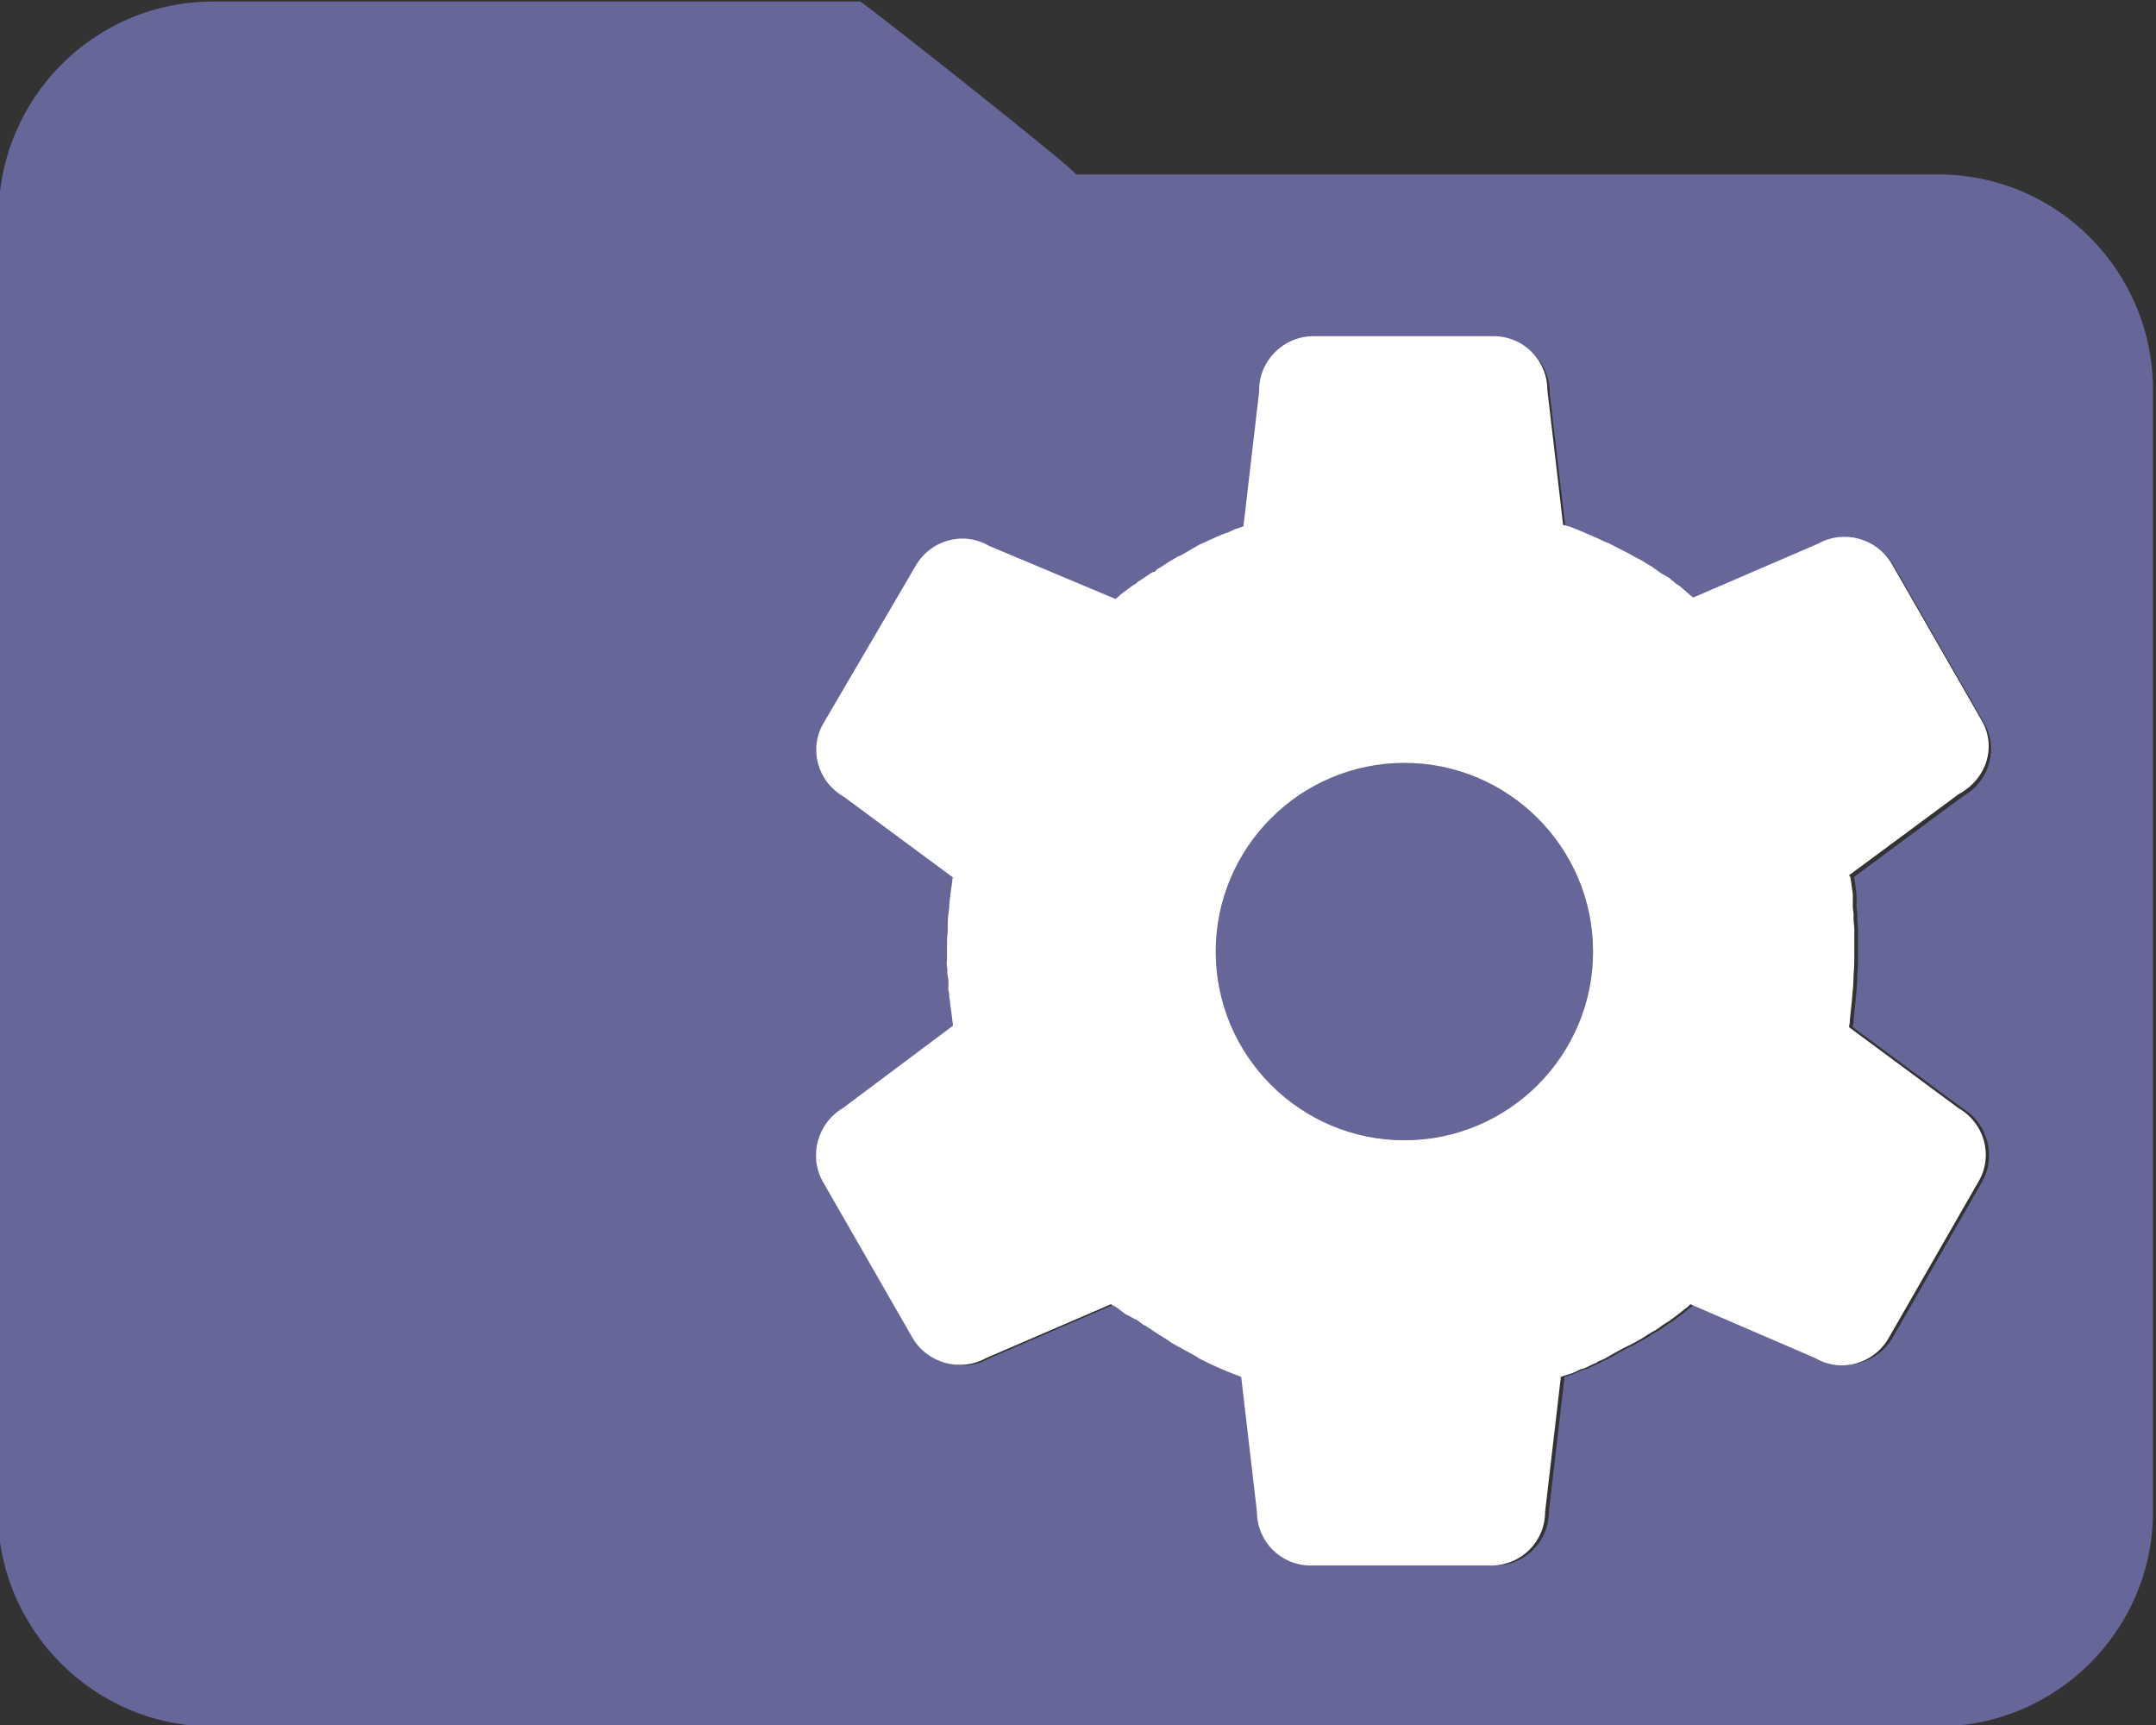 <?xml version="1.0" encoding="utf-8"?>
<!-- Generator: Adobe Illustrator 28.0.0, SVG Export Plug-In . SVG Version: 6.00 Build 0)  -->
<svg version="1.1" id="Layer_1" xmlns="http://www.w3.org/2000/svg" xmlns:xlink="http://www.w3.org/1999/xlink" x="0px" y="0px"
	 viewBox="0 0 288 230.4" style="enable-background:new 0 0 288 230.4;" xml:space="preserve">
<rect x="0" y="0" width="288" height="230.4" fill="#333333" stroke="none"/>
<style type="text/css">
	.st0{fill:#666699;}
	.st1{fill:#FFFFFF;}
</style>
<g>
	<ellipse class="st0" cx="187.6" cy="127.1" rx="25.2" ry="25.2"/>
	<path class="st0" d="M258.9,23.3H143.7c0.8,0-28.5-23.1-28.8-23.1H28.5C12.6,0.2-0.2,13.1-0.2,29l-0.1,172.8
		c0,15.9,12.9,28.8,28.7,28.8h230.4c15.9,0,28.8-12.9,28.8-28.7V52.1C287.6,36.2,274.8,23.3,258.9,23.3z M247.7,117.3
		c0.1,0.7,0.2,1.4,0.3,2.1v1.8c0,0.2,0.1,0.6,0.1,0.9s0,0.3,0,0.4v0.2c0,0.6,0.1,1,0.1,1.5v3.1c0,1,0,2-0.1,2.9v0.1c0,1-0.1,2-0.2,3
		v0.1c-0.1,1-0.2,1.9-0.3,2.9v0.2c0,0.1-0.1,0.4-0.1,0.7l14.6,10.8c3.4,2,4.6,6.4,2.7,9.8l-12,20.9c-2,3.4-6.4,4.6-9.8,2.7
		l-16.7-7.2l-0.4,0.4l-0.3,0.2c-0.7,0.6-1.4,1.1-2.2,1.7l-0.2,0.1c-0.7,0.4-1.3,1-2,1.3l-0.3,0.2l-0.2,0.1c-0.8,0.6-1.7,1-2.4,1.4
		l-0.1,0.1h-0.1l-0.2,0.1l-0.6,0.3l-1.1,0.6l-1.4,0.8l-0.7,0.3l-0.2,0.1l-0.1,0.1c-0.6,0.2-1.2,0.6-1.8,0.8l-0.4,0.1
		c-0.7,0.3-1.3,0.6-2,0.8l-0.3,0.1l-0.3,0.1l-2.1,18c0,4-3.2,7.2-7.2,7.2h-24.1c-4,0-7.2-3.2-7.2-7.2l-2.1-18
		c-2-0.8-3.9-1.5-5.7-2.5l-0.1-0.1c-1.2-0.7-2.4-1.3-3.6-2l-0.4-0.3c-1-0.6-1.9-1.2-2.8-1.8l-0.3-0.2h-0.1l-0.8-0.6l-0.3-0.2h-0.1
		l-0.7-0.4l-0.6-0.3l-0.9-0.7l-0.6-0.4h-0.1l-0.3-0.2l-16.7,7.2c-3.4,2-7.8,0.8-9.8-2.7l-12-20.9c-2-3.4-0.8-7.8,2.7-9.8l14.6-10.8
		v-0.1c-0.1-0.8-0.2-1.5-0.3-2.3c-0.1-0.6-0.1-1.1-0.2-1.5c0-0.2,0-0.4-0.1-0.8c-0.1-0.3,0-0.3,0-0.6v-0.2c0-0.3,0-0.8-0.1-1.1
		s0-0.9-0.1-1.3c-0.1-0.4,0-0.7,0-1V127c0-0.9,0-1.7,0.1-2.5v-0.9c0-0.8,0.1-1.4,0.2-2.2V121c0.1-0.9,0.2-1.7,0.3-2.4l0.1-0.6
		c0-0.2,0-0.3,0.1-0.6l-14.6-10.8c-3.4-2-4.6-6.4-2.7-9.8l12.3-20.9c2-3.4,6.4-4.6,9.8-2.7l16.9,7.1l0.4-0.3l0.3-0.3
		c0.7-0.6,1.4-1.1,2.1-1.5l0.2-0.2c0.7-0.4,1.3-0.9,2-1.3h0.1l0.2-0.2l0.2-0.2c0.8-0.4,1.5-1,2.3-1.4l0.2-0.1l0.1-0.1l0.7-0.3l1-0.6
		l1.4-0.8l0.7-0.3l0.2-0.1l0.2-0.1l1.8-0.8l0.3-0.1c0.7-0.2,1.3-0.6,2-0.8l0.3-0.1l0.3-0.1l2.1-18c-0.1-4,3.1-7.3,7.1-7.4h0.1h24.1
		c4,0,7.2,3.2,7.2,7.2l2.1,18l0.7,0.2h0.1c1.8,0.7,3.4,1.4,5.1,2.2h0.1c1.2,0.7,2.5,1.3,3.8,2l0.4,0.2c0.6,0.3,1.1,0.7,1.7,1
		l0.1,0.1l1,0.7l0.3,0.2l0.2,0.1l0.7,0.4l0.2,0.2l0.4,0.3l0.2,0.2l0.6,0.4l0.7,0.6l0.7,0.6l0.1,0.1l0.3,0.2l16.7-7.2
		c3.4-2,7.8-0.8,9.8,2.7l12,20.9c2,3.4,0.8,7.8-2.7,9.8l-14.6,10.8C247.7,117.2,247.7,117.2,247.7,117.3z"/>
	<path class="st1" d="M264.7,96.2l-12-20.9c-2-3.4-6.4-4.6-9.8-2.7l-16.7,7.2l-0.3-0.2l-0.1-0.1l-0.7-0.6l-0.7-0.6l-0.6-0.4
		l-0.2-0.2l-0.4-0.3l-0.2-0.2l-0.7-0.4l-0.2-0.1l-0.3-0.2l-1-0.7l-0.1-0.1c-0.6-0.3-1.1-0.7-1.7-1l-0.4-0.2c-1.2-0.7-2.5-1.3-3.8-2
		h-0.1c-1.7-0.8-3.3-1.5-5.1-2.2h-0.1l-0.7-0.2l-2.1-18c0-4-3.2-7.2-7.2-7.2h-24.1h-0.1c-4,0.1-7.2,3.4-7.1,7.4l-2.1,18l-0.3,0.1
		l-0.3,0.1c-0.7,0.2-1.3,0.6-2,0.8l-0.3,0.1l-1.8,0.8l-0.2,0.1l-0.2,0.1l-0.7,0.3l-1.4,0.8l-1,0.6l-0.7,0.3l-0.1,0.1l-0.2,0.1
		c-0.8,0.4-1.5,1-2.3,1.4l-0.2,0.2l-0.2,0.2H154c-0.7,0.4-1.3,0.9-2,1.3l-0.2,0.2c-0.7,0.4-1.4,1-2.1,1.5l-0.3,0.3L149,80l-16.9-7.1
		c-3.4-2-7.8-0.8-9.8,2.7l-12.3,21c-2,3.4-0.8,7.8,2.7,9.8l14.6,10.8c-0.1,0.2-0.1,0.3-0.1,0.6l-0.1,0.6c-0.1,0.8-0.2,1.5-0.3,2.4
		v0.4c-0.1,0.8-0.2,1.4-0.2,2.2v0.9c-0.1,0.9-0.1,1.7-0.1,2.5v1.3c0,0.3-0.1,0.6,0,1s0,1,0.1,1.3s0.1,0.8,0.1,1.1v0.2
		c0,0.2-0.1,0.2,0,0.6c0.1,0.3,0.1,0.6,0.1,0.8c0.1,0.4,0.1,1,0.2,1.5c0.1,0.8,0.2,1.5,0.3,2.3v0.1l-14.7,11c-3.4,2-4.6,6.4-2.7,9.8
		l12,20.9c2,3.4,6.4,4.6,9.8,2.7l16.7-7.2l0.3,0.2h0.1l0.6,0.4l0.9,0.7l0.6,0.3l0.7,0.4h0.1l0.3,0.2l0.8,0.6h0.1l0.3,0.2
		c0.9,0.6,1.8,1.2,2.8,1.8l0.4,0.3c1.2,0.7,2.4,1.3,3.6,2l0.1,0.1c1.9,1,3.8,1.8,5.7,2.5l2.1,18c0,4,3.2,7.2,7.2,7.2h24.1
		c4,0,7.2-3.2,7.2-7.2l2.1-18l0.3-0.1l0.3-0.1c0.7-0.2,1.3-0.4,2-0.8l0.4-0.1c0.6-0.2,1.2-0.6,1.8-0.8l0.1-0.1l0.2-0.1l0.7-0.3
		l1.4-0.8l1.1-0.6l0.6-0.3l0.2-0.1h0.1l0.1-0.1c0.8-0.4,1.7-0.9,2.4-1.4l0.2-0.1l0.3-0.2c0.7-0.3,1.3-0.9,2-1.3l0.2-0.1
		c0.8-0.6,1.5-1.1,2.2-1.7l0.3-0.2l0.4-0.4l16.7,7.2c3.4,2,7.8,0.8,9.8-2.7l12-20.9c2-3.4,0.8-7.8-2.7-9.8L247,137.2
		c0-0.2,0.1-0.6,0.1-0.7v-0.2c0.1-1,0.2-1.9,0.3-2.9v-0.1c0.1-1,0.2-2,0.2-3v-0.1c0.1-0.9,0.1-1.9,0.1-2.9v-3.1c0-0.6-0.1-1-0.1-1.5
		v-0.2c0-0.1,0-0.1,0-0.4s-0.1-0.7-0.1-0.9v-1.8c-0.1-0.7-0.2-1.4-0.3-2.1c0-0.1,0-0.1-0.2-0.4l14.6-10.8
		C265.5,104,266.7,99.6,264.7,96.2z M187.6,152.3c-13.9,0-25.2-11.3-25.2-25.2s11.3-25.2,25.2-25.2s25.2,11.3,25.2,25.2
		S201.5,152.3,187.6,152.3z"/>
</g>
</svg>
